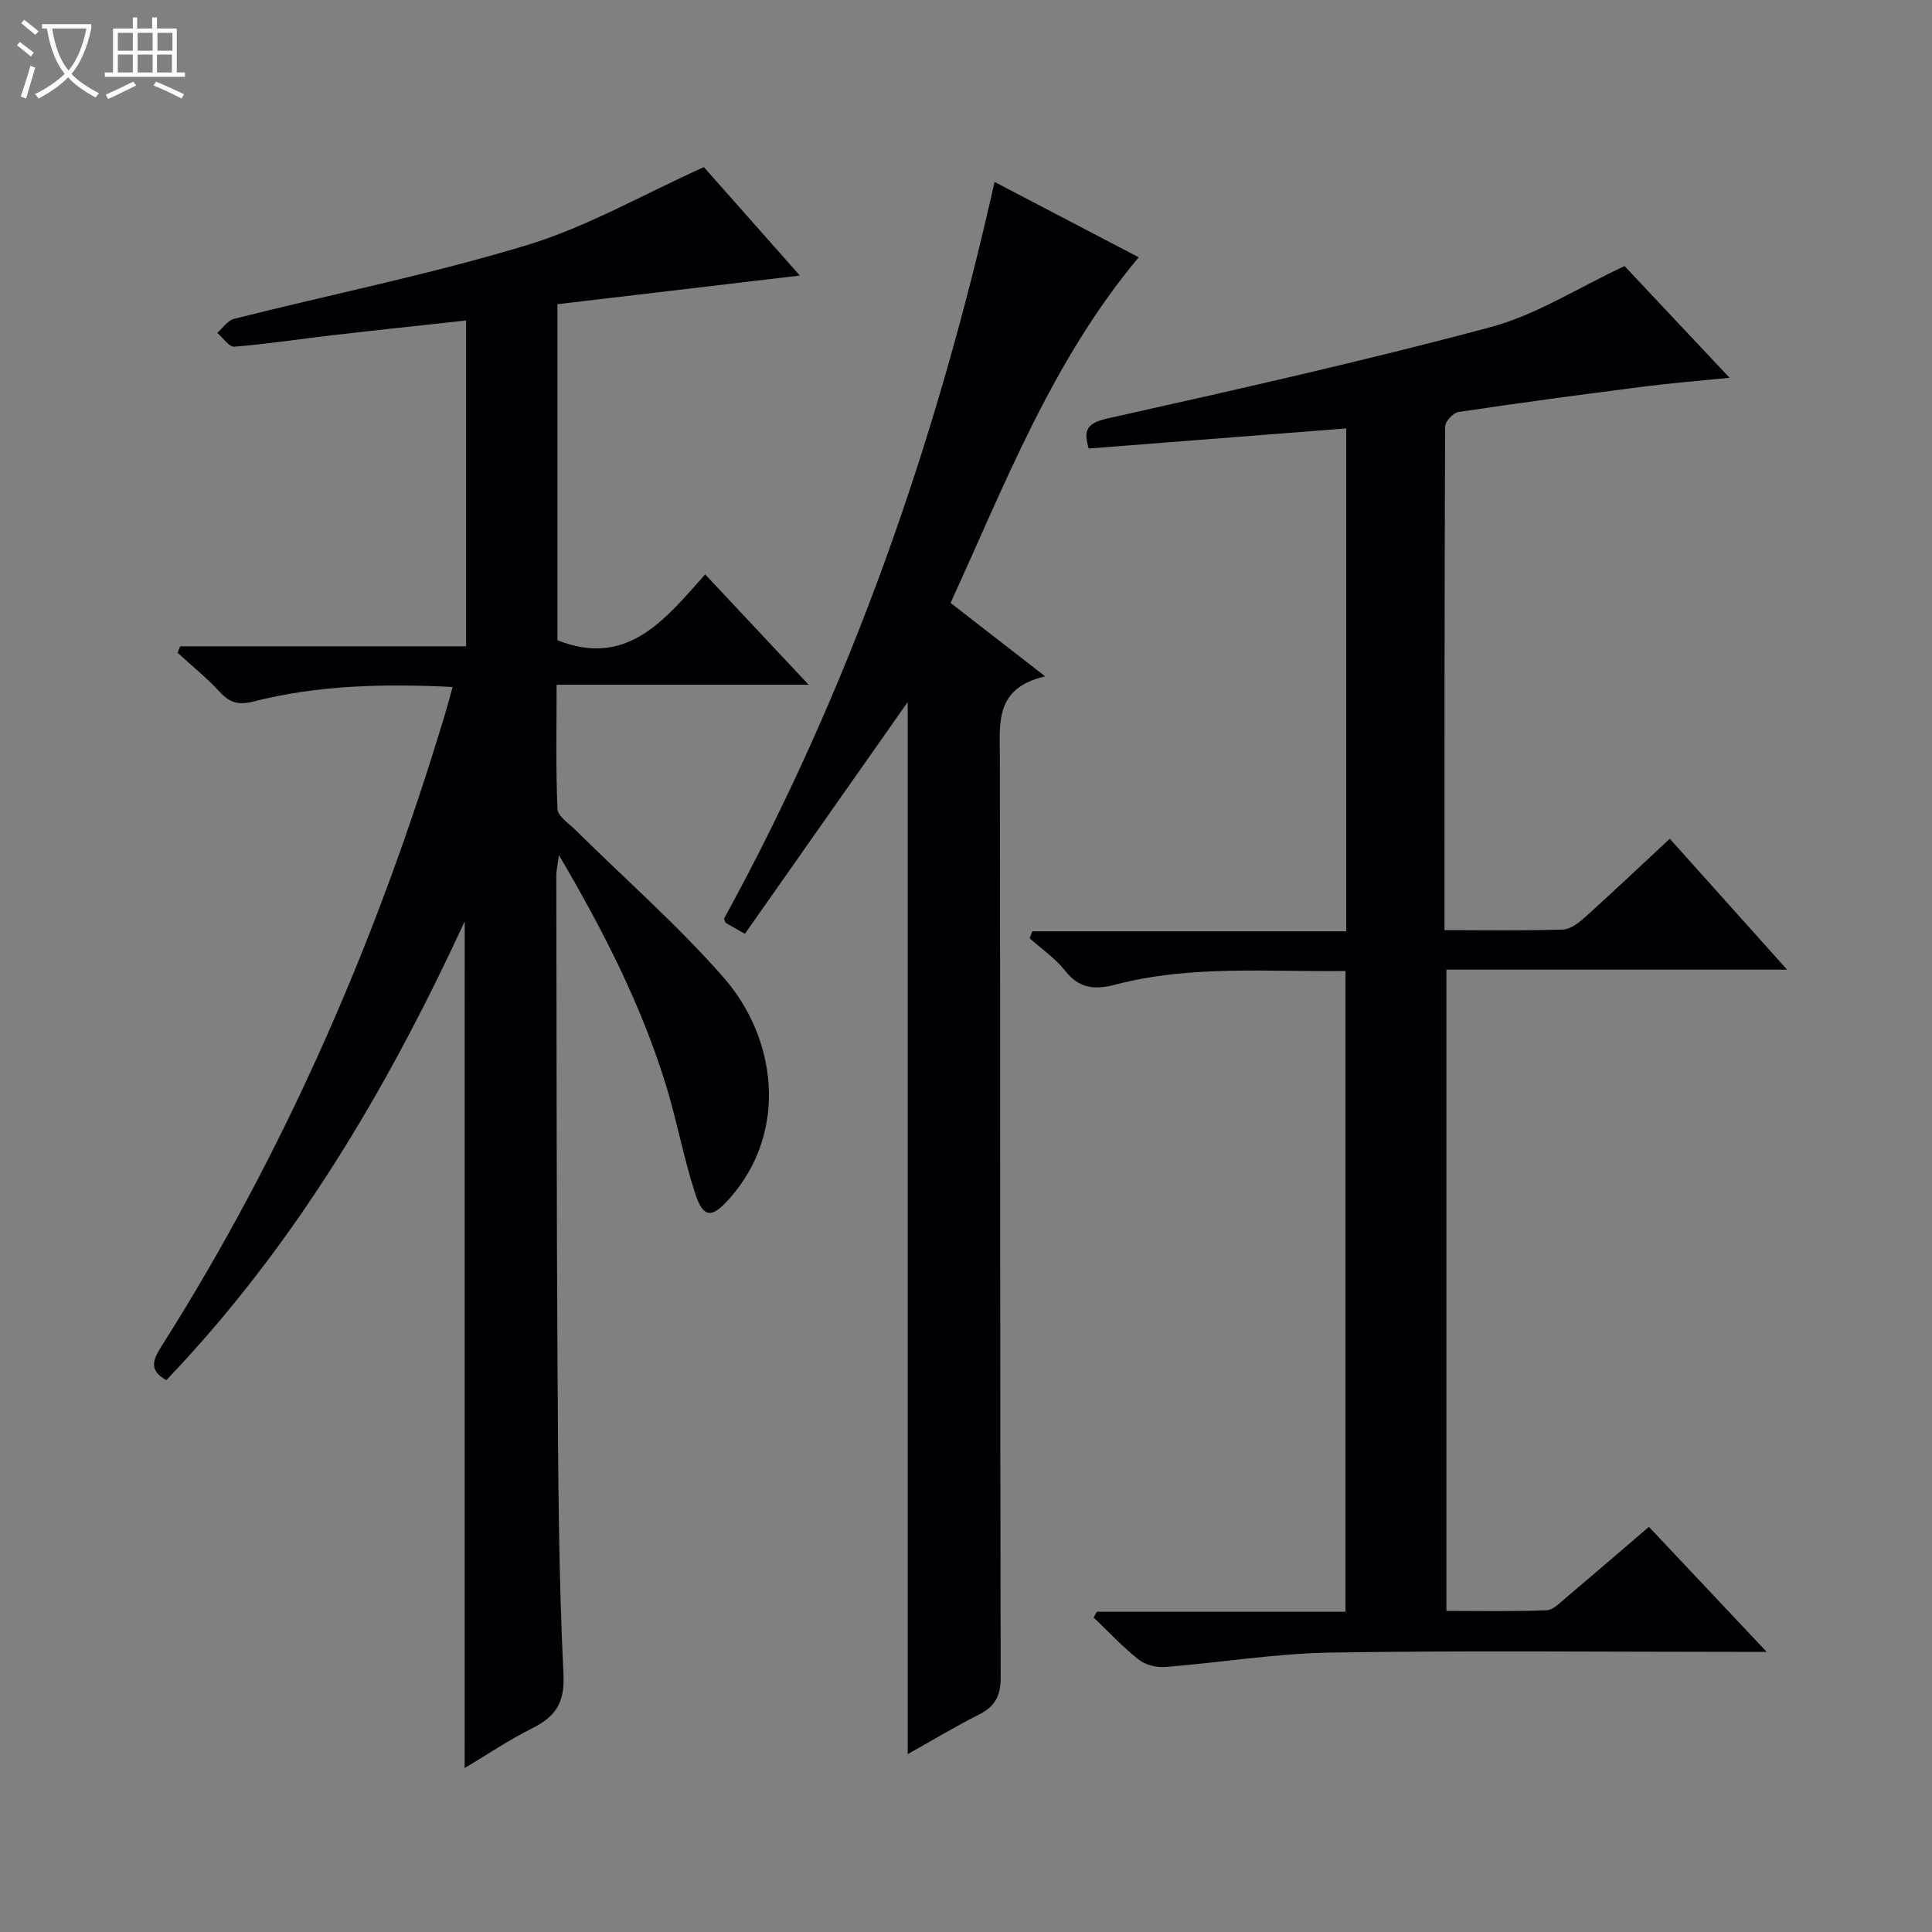 <svg enable-background="new 0 0 400 400" viewBox="0 0 400 400" xmlns="http://www.w3.org/2000/svg"><rect x="0" y="0" width="400" height="400" fill="#808080" stroke="none"/><path d="m6.4 11.7c-1-.8-1.9-1.6-2.9-2.3l.6-.7c.9.7 1.9 1.4 2.9 2.2zm-2.1 8.3c.7-2.1 1.4-4.2 2-6.4.2.1.6.3 1 .4-.7 2.3-1.3 4.4-1.9 6.4zm3-12.8c-1.1-.9-2.1-1.7-2.9-2.4l.6-.7c1 .8 2 1.5 3 2.4zm1.4-1.3v-.9h10.2v.9c-.9 4.2-2.3 7.3-4.1 9.4 1.3 1.4 3.2 2.7 5.7 4-.2.2-.4.5-.7.9-2.5-1.4-4.4-2.7-5.7-4.2-1.4 1.5-3.5 3-6.1 4.4 0 0 0 0-.1-.1-.3-.4-.5-.7-.7-.8 2.7-1.3 4.7-2.8 6.2-4.2-1.8-2.2-3-5.3-3.7-9.4zm9.2 0h-7.1c.6 3.8 1.7 6.7 3.4 8.7 1.7-2.1 2.9-4.8 3.7-8.7z" fill="#fcfbfa"/><path d="m31.6 3.6h.9v2.3h4.1v9.1h1.7v.9h-16.6v-.9h1.7v-9.1h4.1v-2.3h.9v2.3h3.1v-2.3zm-4 13.3.6.8c-1.9.9-3.8 1.9-5.8 2.8-.2-.3-.3-.6-.5-.9 2-.9 3.9-1.8 5.7-2.7zm-3.2-10.1v3.7h3.1v-3.7zm0 4.5v3.7h3.1v-3.7zm4.1-4.5v3.7h3.1v-3.7zm0 4.5v3.7h3.1v-3.7zm9.1 9.1c-2.1-1.1-4.1-2-5.8-2.7l.5-.8c2.2.9 4.1 1.8 5.8 2.6zm-1.9-13.6h-3.1v3.7h3.1zm-3.2 4.5v3.7h3.1v-3.7z" fill="#fcfbfa"/><g fill="#010105"><path d="m96.21 190.75c-16.34 35.39-35.49 67.5-61.77 94.99-3.78-2.06-2.68-4.37-.99-7.03 25.88-40.84 44.86-84.78 58.73-131.01.52-1.73.97-3.48 1.53-5.47-14.1-.69-27.85-.42-41.32 3.03-3.05.78-4.85.2-6.9-2.01-2.69-2.91-5.8-5.43-8.73-8.11.18-.44.36-.89.54-1.33h59.2c0-22.83 0-44.88 0-67.46-9.37 1.03-18.54 2-27.71 3.06-6.76.78-13.49 1.83-20.27 2.37-1.1.09-2.36-1.86-3.54-2.86 1.15-1 2.16-2.57 3.48-2.91 20.26-5.1 40.8-9.23 60.75-15.3 12.39-3.77 23.9-10.43 36.52-16.11 5.83 6.59 12.53 14.15 19.87 22.45-17.19 2.03-33.62 3.98-50.19 5.93v69.57c14.43 5.76 22.25-4.26 30.59-13.63 7.23 7.72 14 14.94 21.42 22.85-17.72 0-34.59 0-52.18 0 0 8.89-.19 17.32.18 25.72.07 1.51 2.37 3 3.76 4.38 10.28 10.18 21.24 19.76 30.73 30.63 10.8 12.38 13.46 31.77 1.1 45.68-3.65 4.1-5.4 4.1-7.11-1.17-2.4-7.39-3.78-15.11-6.08-22.54-5.09-16.4-12.79-31.61-22.1-47.42-.29 2.18-.54 3.2-.54 4.21.06 34.49.04 68.97.26 103.46.13 20.64.21 41.3 1.22 61.9.3 6.12-1.75 8.83-6.57 11.25-4.7 2.36-9.1 5.33-13.89 8.19.01-58.28.01-116.09.01-175.31z"/><path d="m299.07 192.57c8.59 0 16.56.14 24.52-.12 1.57-.05 3.29-1.4 4.58-2.56 5.81-5.23 11.48-10.61 17.54-16.24 7.96 8.89 15.8 17.63 24.29 27.11-24.02 0-47.07 0-70.53 0v132.76c6.84 0 13.79.15 20.73-.13 1.39-.05 2.82-1.6 4.07-2.65 5.7-4.8 11.35-9.68 17.12-14.62 8 8.49 15.73 16.7 24.38 25.88-2.9 0-4.62 0-6.34 0-28 0-56-.3-83.98.15-11.4.18-22.77 2.08-34.18 2.98-1.81.14-4.12-.42-5.51-1.52-3.33-2.63-6.25-5.78-9.33-8.72.21-.4.43-.8.64-1.19h51.5c0-44.43 0-88.29 0-132.67-16.03.22-32.01-1.27-47.66 2.83-4.24 1.11-7.47.84-10.39-2.88-2.02-2.58-4.86-4.5-7.34-6.72.18-.48.36-.96.54-1.44h65c0-34.98 0-69.09 0-104.12-17.81 1.39-35.44 2.77-53.31 4.16-1.03-3.53-.71-5.2 3.87-6.22 26.53-5.93 53.07-11.87 79.32-18.91 9.45-2.53 18.07-8.13 27.75-12.64 6.56 6.98 13.8 14.68 21.74 23.12-6.72.68-12.47 1.14-18.18 1.88-12.67 1.63-25.34 3.32-37.97 5.21-1.08.16-2.74 1.97-2.74 3.03-.15 34.45-.13 68.93-.13 104.24z"/><path d="m216.4 140.04c-10.41 2.37-9.41 9.54-9.39 16.68.11 63.49.02 126.98.17 190.47.01 3.9-1.13 6.1-4.51 7.8-5.01 2.53-9.83 5.44-14.74 8.19 0-72.86 0-145.46 0-217.83-10.98 15.63-22.25 31.68-33.71 47.99-1.88-1.08-3.09-1.77-4-2.29-.2-.6-.35-.8-.29-.9 26.2-47.83 43.97-98.79 55.98-152.48 10.34 5.41 20.12 10.52 29.85 15.6-17.81 21.26-27.56 46.64-38.95 71.56 6.22 4.84 12.23 9.51 19.59 15.21z"/></g></svg>